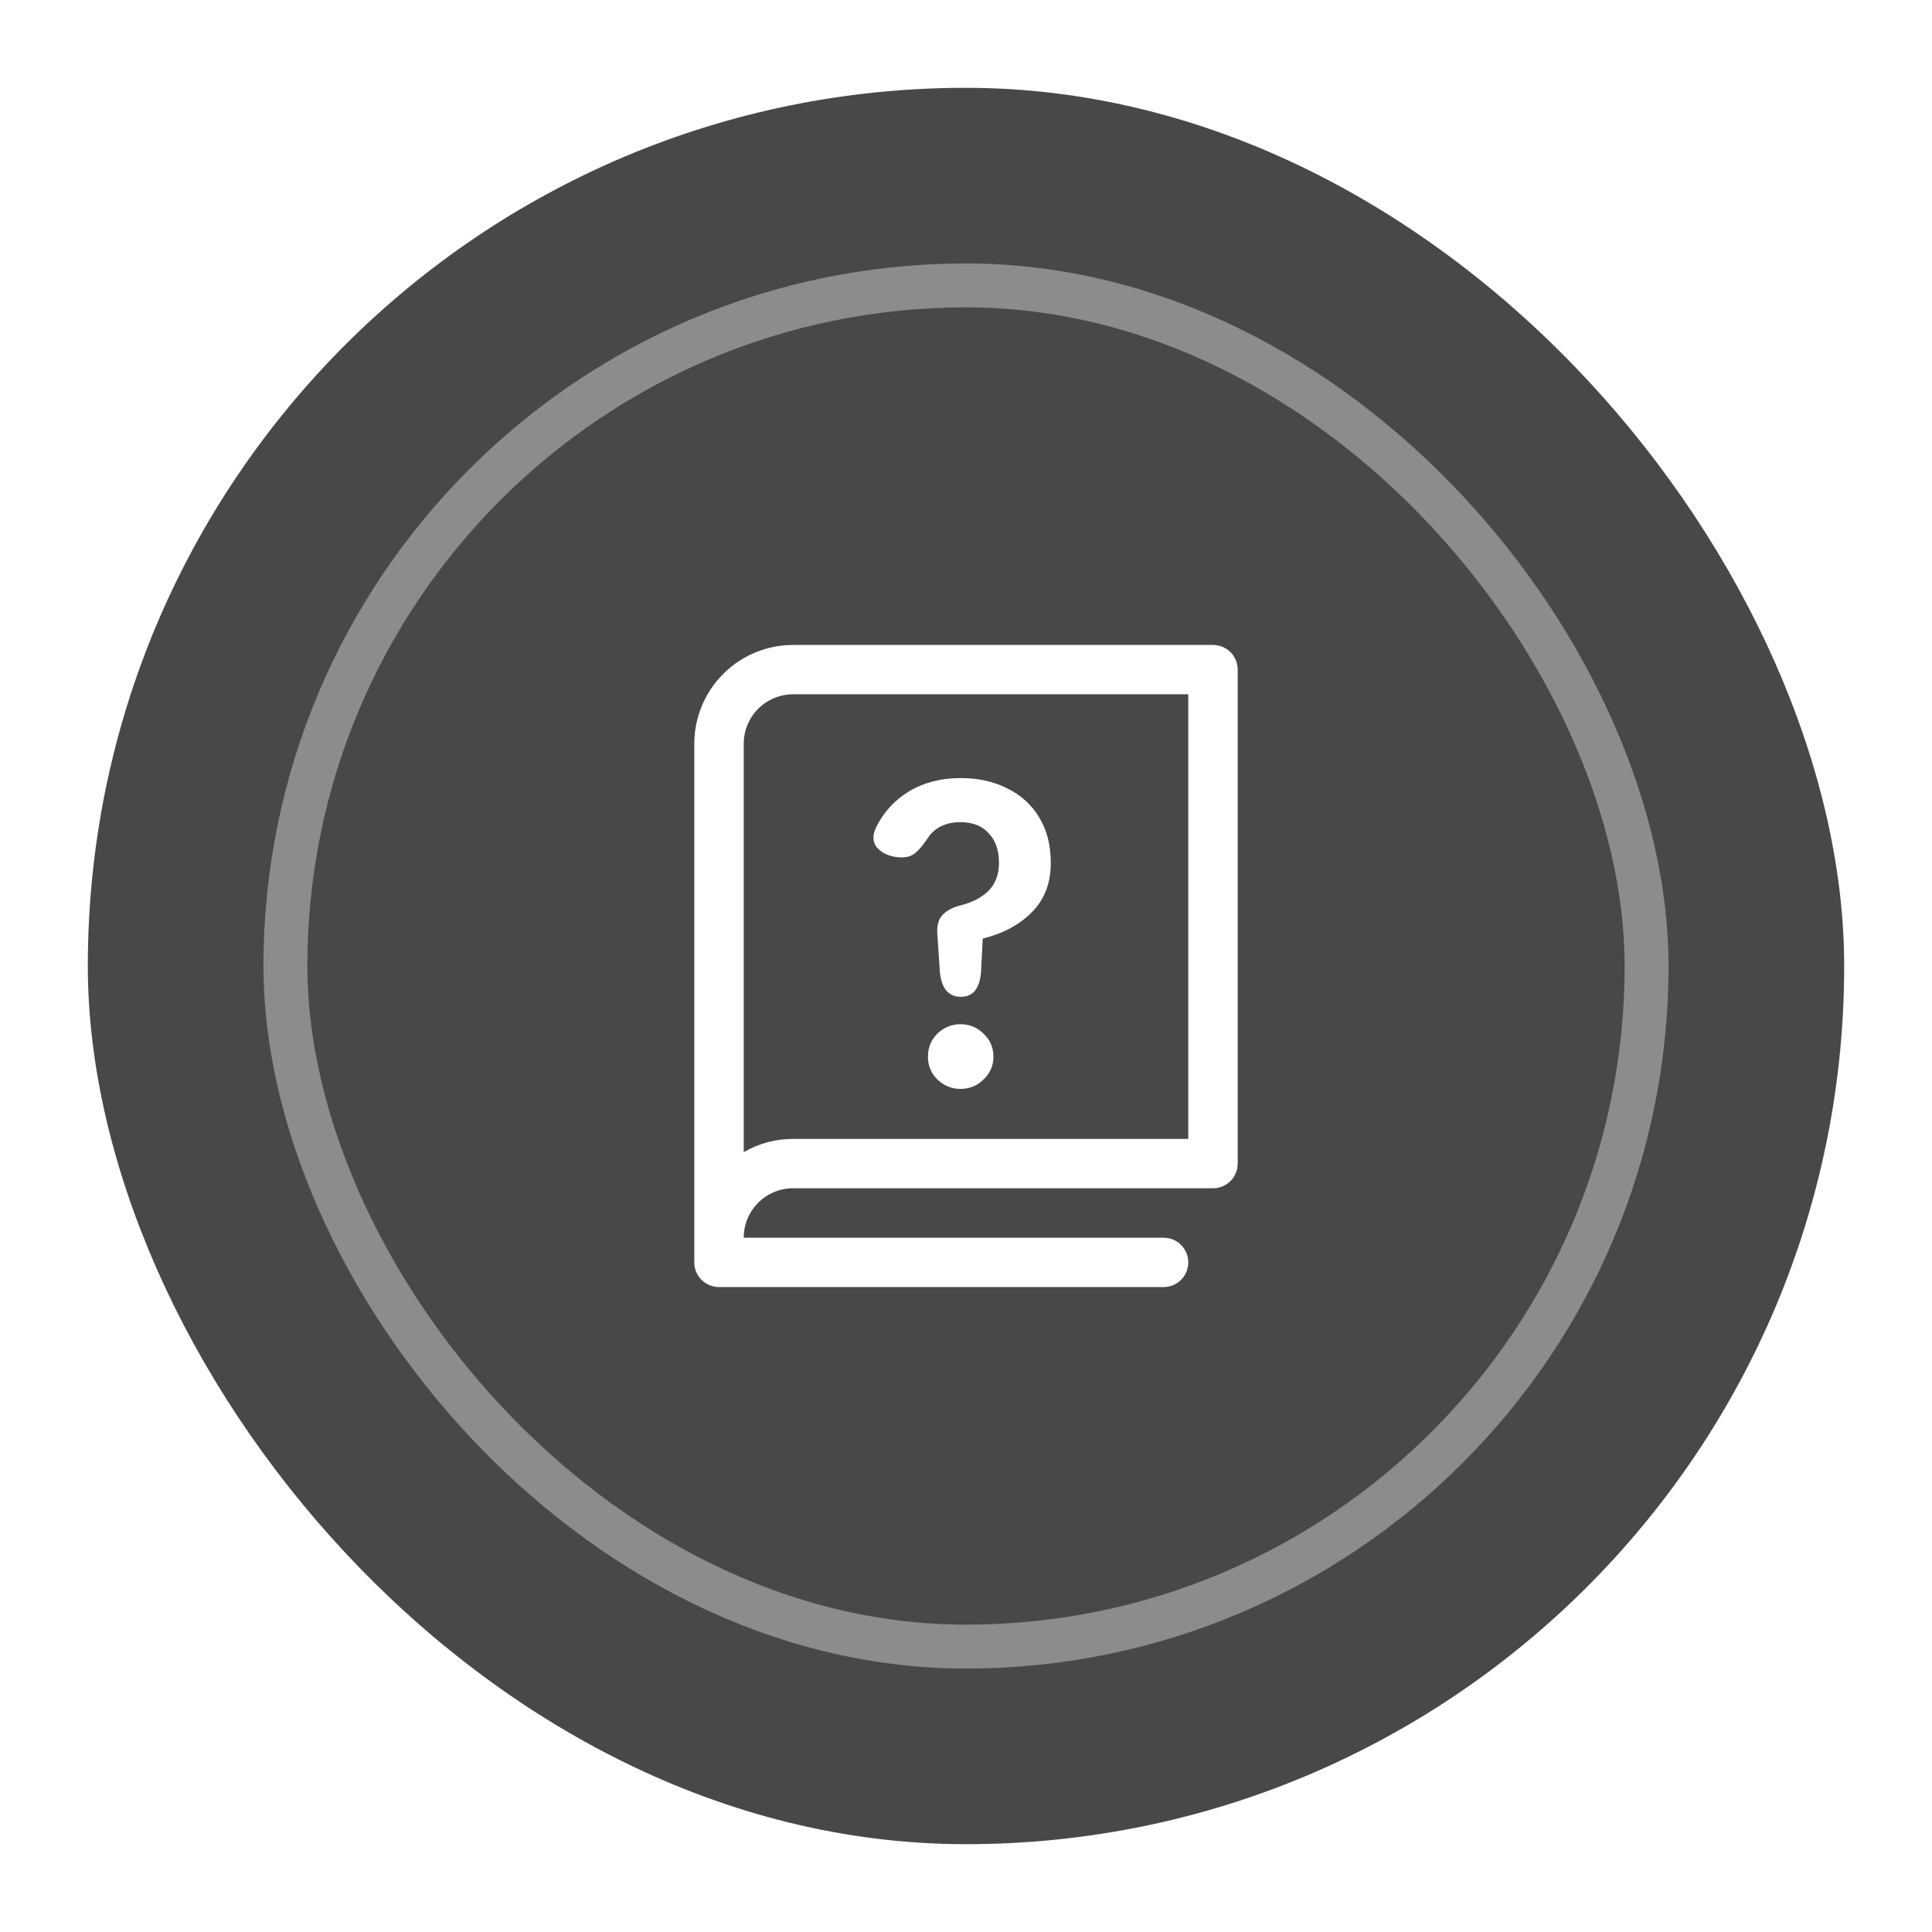 <svg width="44" height="44" viewBox="0 0 44 44" fill="none" xmlns="http://www.w3.org/2000/svg">
<g filter="url(#filter0_d_220_11943)">
<rect x="1" y="1" width="40" height="40" rx="20" fill="#494848"/>
<rect x="5.5" y="5.5" width="31" height="31" rx="15.5" stroke="#8C8C8C"/>
<path d="M26.625 13.688H17.062C16.466 13.688 15.893 13.925 15.472 14.347C15.05 14.768 14.812 15.341 14.812 15.938V27.75C14.812 27.899 14.872 28.042 14.977 28.148C15.083 28.253 15.226 28.312 15.375 28.312H25.5C25.649 28.312 25.792 28.253 25.898 28.148C26.003 28.042 26.062 27.899 26.062 27.75C26.062 27.601 26.003 27.458 25.898 27.352C25.792 27.247 25.649 27.188 25.5 27.188H15.938C15.938 26.889 16.056 26.603 16.267 26.392C16.478 26.181 16.764 26.062 17.062 26.062H26.625C26.774 26.062 26.917 26.003 27.023 25.898C27.128 25.792 27.188 25.649 27.188 25.5V14.25C27.188 14.101 27.128 13.958 27.023 13.852C26.917 13.747 26.774 13.688 26.625 13.688ZM26.062 24.938H17.062C16.667 24.937 16.279 25.041 15.938 25.239V15.938C15.938 15.639 16.056 15.353 16.267 15.142C16.478 14.931 16.764 14.812 17.062 14.812H26.062V24.938Z" fill="white"/>
<path d="M20.884 21.702C20.604 21.702 20.445 21.517 20.406 21.147L20.347 20.269C20.334 20.087 20.37 19.947 20.454 19.85C20.546 19.746 20.679 19.671 20.854 19.626C21.14 19.554 21.361 19.44 21.517 19.284C21.673 19.122 21.751 18.911 21.751 18.651C21.751 18.365 21.673 18.14 21.517 17.978C21.368 17.809 21.153 17.724 20.874 17.724C20.523 17.724 20.266 17.858 20.104 18.124C19.98 18.306 19.869 18.423 19.772 18.475C19.674 18.527 19.544 18.54 19.382 18.514C19.2 18.482 19.06 18.407 18.963 18.29C18.872 18.166 18.869 18.017 18.953 17.841C19.122 17.497 19.372 17.224 19.704 17.022C20.042 16.821 20.432 16.72 20.874 16.72C21.277 16.72 21.631 16.798 21.936 16.954C22.248 17.104 22.492 17.325 22.668 17.617C22.843 17.903 22.931 18.248 22.931 18.651C22.931 19.112 22.788 19.486 22.502 19.772C22.223 20.058 21.849 20.259 21.381 20.376L21.342 21.147C21.309 21.517 21.157 21.702 20.884 21.702ZM20.874 23.799C20.672 23.799 20.497 23.727 20.347 23.584C20.204 23.441 20.133 23.269 20.133 23.067C20.133 22.859 20.204 22.684 20.347 22.541C20.497 22.398 20.672 22.326 20.874 22.326C21.082 22.326 21.257 22.398 21.4 22.541C21.55 22.684 21.625 22.859 21.625 23.067C21.625 23.269 21.55 23.441 21.4 23.584C21.257 23.727 21.082 23.799 20.874 23.799Z" fill="white"/>
</g>
<defs>
<filter id="filter0_d_220_11943" x="0" y="0" width="44" height="44" filterUnits="userSpaceOnUse" color-interpolation-filters="sRGB">
<feFlood flood-opacity="0" result="BackgroundImageFix"/>
<feColorMatrix in="SourceAlpha" type="matrix" values="0 0 0 0 0 0 0 0 0 0 0 0 0 0 0 0 0 0 127 0" result="hardAlpha"/>
<feOffset dx="1" dy="1"/>
<feGaussianBlur stdDeviation="1"/>
<feComposite in2="hardAlpha" operator="out"/>
<feColorMatrix type="matrix" values="0 0 0 0 0 0 0 0 0 0 0 0 0 0 0 0 0 0 0.12 0"/>
<feBlend mode="normal" in2="BackgroundImageFix" result="effect1_dropShadow_220_11943"/>
<feBlend mode="normal" in="SourceGraphic" in2="effect1_dropShadow_220_11943" result="shape"/>
</filter>
</defs>
</svg>
